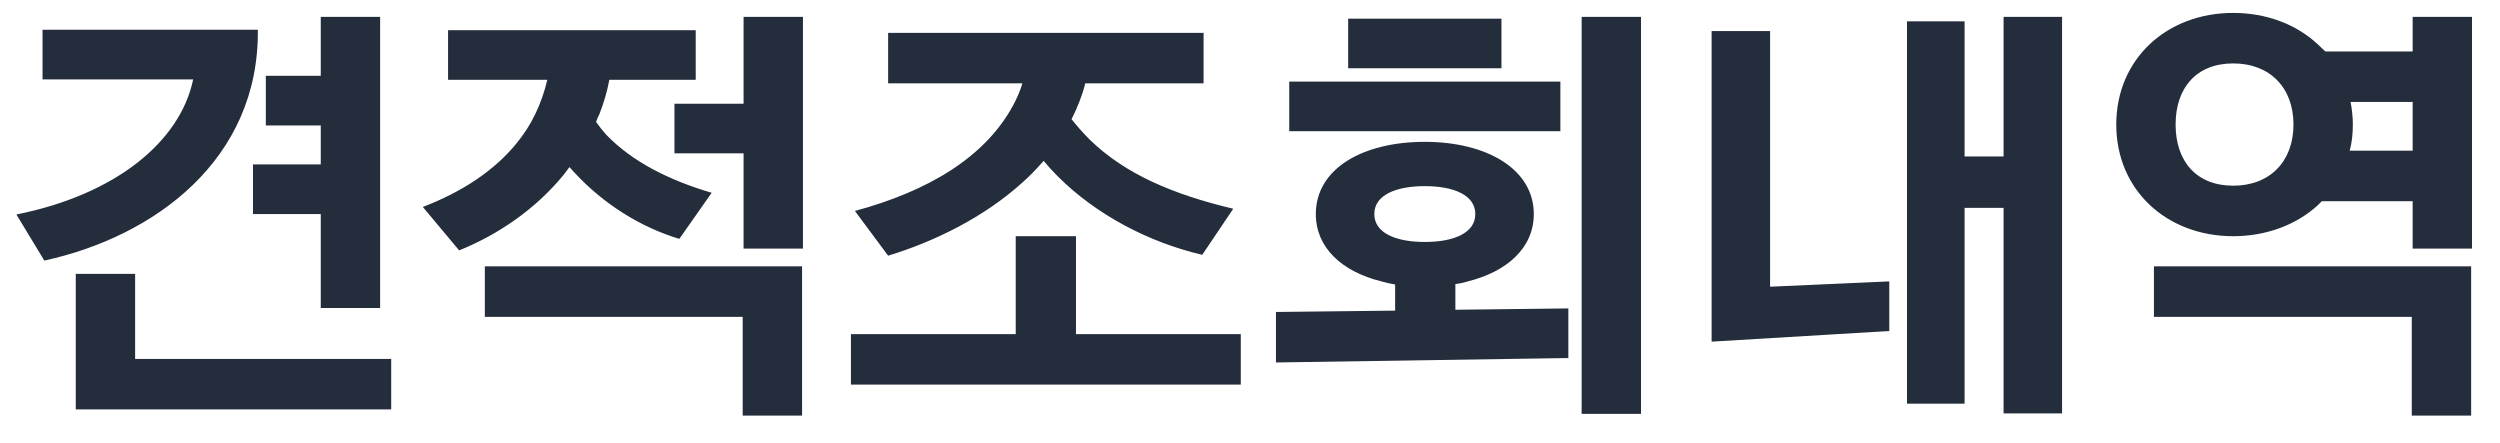<svg width="79" height="14" viewBox="0 0 79 14" fill="none" xmlns="http://www.w3.org/2000/svg">
<path d="M1.344 2.508H6.104C5.698 4.468 3.668 6.148 0.518 6.778L1.4 8.234C4.886 7.478 8.19 5.042 8.148 0.94H1.344V2.508ZM8.4 3.964H10.136V5.196H7.994V6.764H10.136V9.732H12.012V0.534H10.136V2.396H8.4V3.964ZM2.394 8.654V12.938H12.362V11.342H4.27V8.654H2.394ZM22.489 6.092C21.159 5.7 19.997 5.126 19.157 4.258C19.045 4.132 18.933 3.992 18.835 3.852C18.863 3.782 18.891 3.698 18.933 3.628C19.073 3.278 19.185 2.9 19.255 2.522H21.985V0.954H14.159V2.522H17.295C17.113 3.292 16.791 3.964 16.315 4.538C15.629 5.378 14.635 6.05 13.361 6.54L14.509 7.912C15.727 7.422 16.931 6.61 17.827 5.504L17.995 5.28L18.135 5.434C19.059 6.442 20.249 7.184 21.467 7.548L22.489 6.092ZM25.345 13.134V8.416H15.321V10.012H23.469V13.134H25.345ZM21.313 4.846H23.497V7.856H25.373V0.534H23.497V3.278H21.313V4.846ZM38.971 6.596C37.081 6.148 35.555 5.504 34.435 4.412C34.225 4.202 34.043 3.992 33.861 3.768C34.043 3.404 34.197 3.026 34.295 2.634H38.033V1.038H28.065V2.634H32.307C32.237 2.872 32.139 3.096 32.027 3.306C31.131 4.986 29.297 6.05 27.015 6.666L28.065 8.08C29.535 7.632 31.103 6.862 32.321 5.756C32.559 5.546 32.769 5.322 32.979 5.084C33.119 5.252 33.273 5.42 33.427 5.574C34.645 6.792 36.311 7.66 37.991 8.052L38.971 6.596ZM39.209 12.154V10.558H34.001V7.464H32.097V10.558H26.889V12.154H39.209ZM45.024 4.482C43.05 4.482 41.58 5.336 41.58 6.764C41.58 7.828 42.406 8.584 43.652 8.892C43.792 8.934 43.932 8.962 44.086 8.99V9.816L40.32 9.858V11.454L49.56 11.314V9.746L45.99 9.788V8.976C46.116 8.962 46.256 8.934 46.382 8.892C47.628 8.584 48.468 7.828 48.468 6.764C48.468 5.336 46.97 4.482 45.024 4.482ZM51.856 13.078V0.534H49.98V13.078H51.856ZM49.308 4.146V2.578H40.74V4.146H49.308ZM42.602 0.59V2.158H47.446V0.59H42.602ZM45.024 7.646C44.114 7.646 43.428 7.366 43.428 6.764C43.428 6.162 44.114 5.882 45.024 5.882C45.934 5.882 46.62 6.162 46.62 6.764C46.62 7.366 45.934 7.646 45.024 7.646ZM60.261 12.756H62.081V6.568H63.313V13.064H65.161V0.534H63.313V4.944H62.081V0.674H60.261V12.756ZM54.087 0.982V10.796L59.701 10.46V8.892L55.935 9.06V0.982H54.087ZM70.57 0.408C68.469 0.408 66.874 1.864 66.874 3.936C66.874 6.008 68.469 7.464 70.57 7.464C71.62 7.464 72.572 7.1 73.243 6.484L73.37 6.358H76.24V7.856H78.115V0.534H76.24V1.626H73.481L73.243 1.402C72.572 0.772 71.62 0.408 70.57 0.408ZM78.088 13.134V8.416H68.064V10.012H76.212V13.134H78.088ZM70.57 5.868C69.407 5.868 68.749 5.098 68.749 3.936C68.749 2.774 69.407 2.004 70.57 2.004C71.731 2.004 72.474 2.774 72.474 3.936C72.474 5.098 71.731 5.868 70.57 5.868ZM74.35 3.936C74.35 3.698 74.322 3.46 74.279 3.222H76.24V4.762H74.251C74.322 4.496 74.35 4.23 74.35 3.936Z" fill="#242D3C"/>
</svg>
